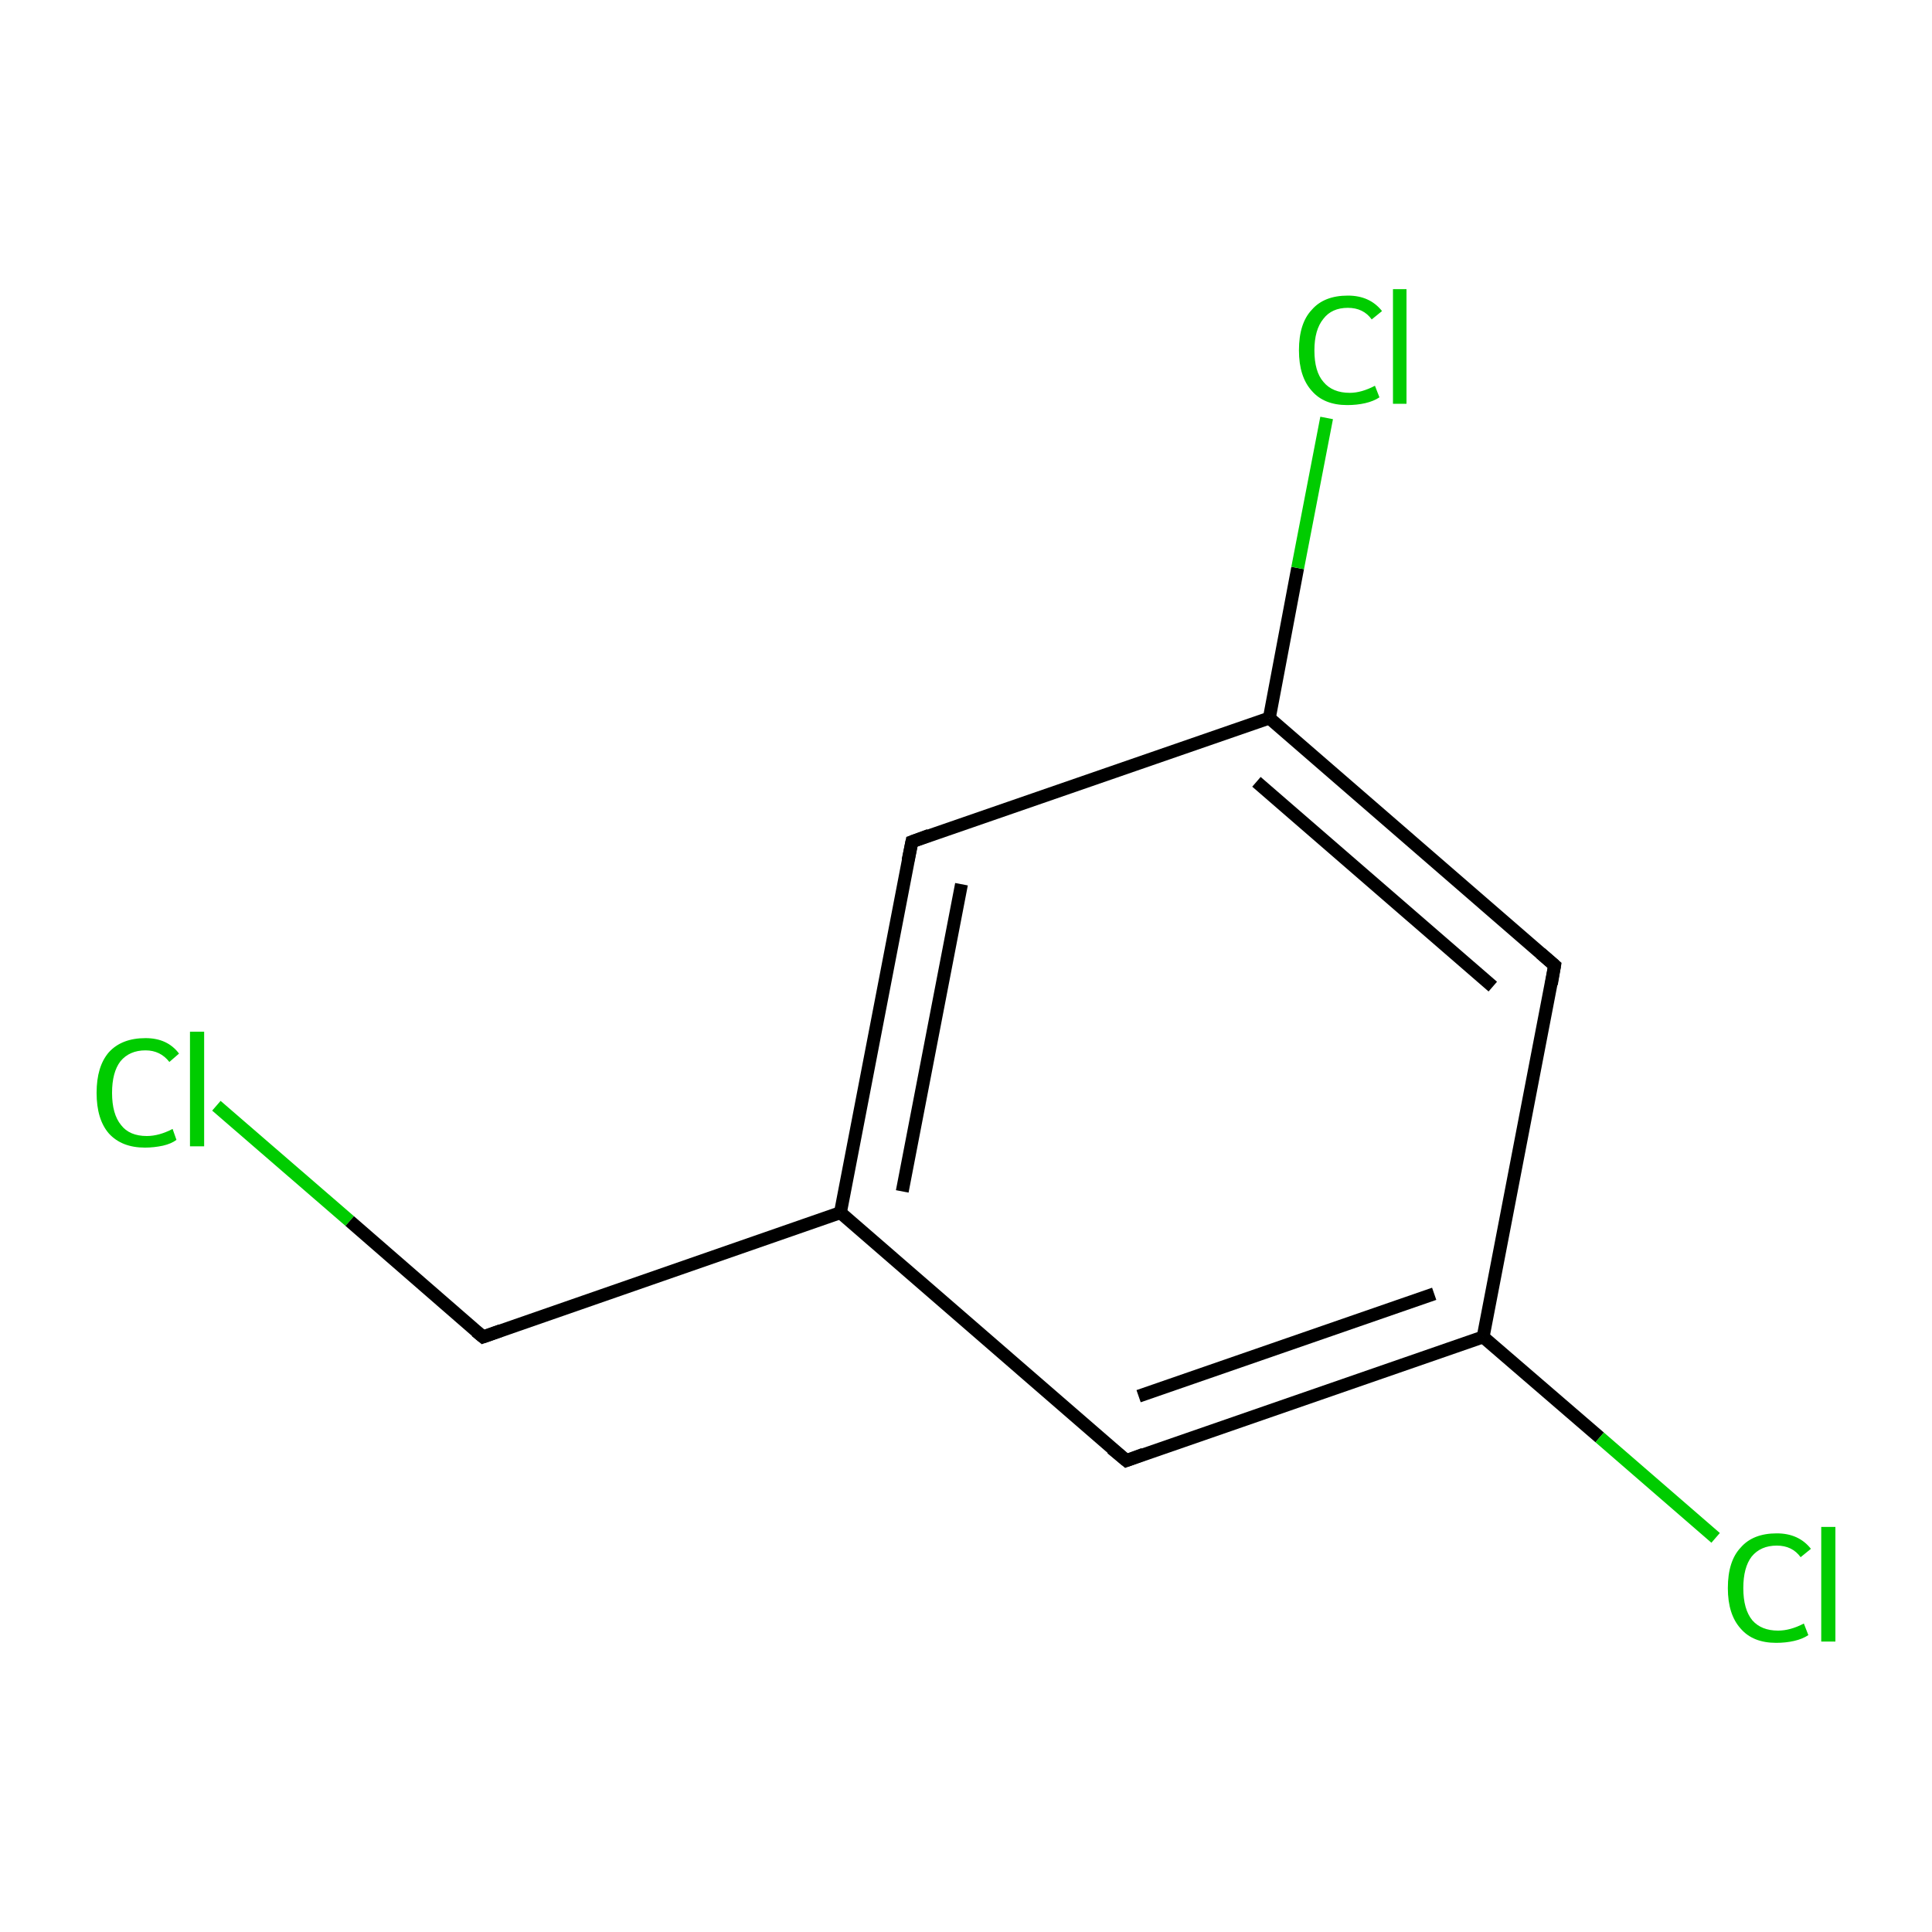 <?xml version='1.0' encoding='iso-8859-1'?>
<svg version='1.1' baseProfile='full'
              xmlns='http://www.w3.org/2000/svg'
                      xmlns:rdkit='http://www.rdkit.org/xml'
                      xmlns:xlink='http://www.w3.org/1999/xlink'
                  xml:space='preserve'
width='300px' height='300px' viewBox='0 0 300 300'>
<!-- END OF HEADER -->
<rect style='opacity:1.0;fill:#FFFFFF;stroke:none' width='300.0' height='300.0' x='0.0' y='0.0'> </rect>
<path class='bond-0 atom-0 atom-1' d='M 33.6,171.7 L 54.3,189.6' style='fill:none;fill-rule:evenodd;stroke:#00CC00;stroke-width:2.0px;stroke-linecap:butt;stroke-linejoin:miter;stroke-opacity:1' />
<path class='bond-0 atom-0 atom-1' d='M 54.3,189.6 L 75.0,207.6' style='fill:none;fill-rule:evenodd;stroke:#000000;stroke-width:2.0px;stroke-linecap:butt;stroke-linejoin:miter;stroke-opacity:1' />
<path class='bond-1 atom-1 atom-2' d='M 75.0,207.6 L 130.5,188.3' style='fill:none;fill-rule:evenodd;stroke:#000000;stroke-width:2.0px;stroke-linecap:butt;stroke-linejoin:miter;stroke-opacity:1' />
<path class='bond-2 atom-2 atom-3' d='M 130.5,188.3 L 141.6,130.7' style='fill:none;fill-rule:evenodd;stroke:#000000;stroke-width:2.0px;stroke-linecap:butt;stroke-linejoin:miter;stroke-opacity:1' />
<path class='bond-2 atom-2 atom-3' d='M 140.1,185.0 L 149.3,137.3' style='fill:none;fill-rule:evenodd;stroke:#000000;stroke-width:2.0px;stroke-linecap:butt;stroke-linejoin:miter;stroke-opacity:1' />
<path class='bond-3 atom-3 atom-4' d='M 141.6,130.7 L 197.1,111.5' style='fill:none;fill-rule:evenodd;stroke:#000000;stroke-width:2.0px;stroke-linecap:butt;stroke-linejoin:miter;stroke-opacity:1' />
<path class='bond-4 atom-4 atom-5' d='M 197.1,111.5 L 201.5,88.2' style='fill:none;fill-rule:evenodd;stroke:#000000;stroke-width:2.0px;stroke-linecap:butt;stroke-linejoin:miter;stroke-opacity:1' />
<path class='bond-4 atom-4 atom-5' d='M 201.5,88.2 L 206.0,64.9' style='fill:none;fill-rule:evenodd;stroke:#00CC00;stroke-width:2.0px;stroke-linecap:butt;stroke-linejoin:miter;stroke-opacity:1' />
<path class='bond-5 atom-4 atom-6' d='M 197.1,111.5 L 241.4,149.9' style='fill:none;fill-rule:evenodd;stroke:#000000;stroke-width:2.0px;stroke-linecap:butt;stroke-linejoin:miter;stroke-opacity:1' />
<path class='bond-5 atom-4 atom-6' d='M 195.1,121.4 L 231.8,153.2' style='fill:none;fill-rule:evenodd;stroke:#000000;stroke-width:2.0px;stroke-linecap:butt;stroke-linejoin:miter;stroke-opacity:1' />
<path class='bond-6 atom-6 atom-7' d='M 241.4,149.9 L 230.3,207.6' style='fill:none;fill-rule:evenodd;stroke:#000000;stroke-width:2.0px;stroke-linecap:butt;stroke-linejoin:miter;stroke-opacity:1' />
<path class='bond-7 atom-7 atom-8' d='M 230.3,207.6 L 248.4,223.2' style='fill:none;fill-rule:evenodd;stroke:#000000;stroke-width:2.0px;stroke-linecap:butt;stroke-linejoin:miter;stroke-opacity:1' />
<path class='bond-7 atom-7 atom-8' d='M 248.4,223.2 L 266.4,238.8' style='fill:none;fill-rule:evenodd;stroke:#00CC00;stroke-width:2.0px;stroke-linecap:butt;stroke-linejoin:miter;stroke-opacity:1' />
<path class='bond-8 atom-7 atom-9' d='M 230.3,207.6 L 174.9,226.8' style='fill:none;fill-rule:evenodd;stroke:#000000;stroke-width:2.0px;stroke-linecap:butt;stroke-linejoin:miter;stroke-opacity:1' />
<path class='bond-8 atom-7 atom-9' d='M 222.7,200.9 L 176.8,216.8' style='fill:none;fill-rule:evenodd;stroke:#000000;stroke-width:2.0px;stroke-linecap:butt;stroke-linejoin:miter;stroke-opacity:1' />
<path class='bond-9 atom-9 atom-2' d='M 174.9,226.8 L 130.5,188.3' style='fill:none;fill-rule:evenodd;stroke:#000000;stroke-width:2.0px;stroke-linecap:butt;stroke-linejoin:miter;stroke-opacity:1' />
<path d='M 73.9,206.7 L 75.0,207.6 L 77.8,206.6' style='fill:none;stroke:#000000;stroke-width:2.0px;stroke-linecap:butt;stroke-linejoin:miter;stroke-miterlimit:10;stroke-opacity:1;' />
<path d='M 141.0,133.6 L 141.6,130.7 L 144.3,129.7' style='fill:none;stroke:#000000;stroke-width:2.0px;stroke-linecap:butt;stroke-linejoin:miter;stroke-miterlimit:10;stroke-opacity:1;' />
<path d='M 239.2,148.0 L 241.4,149.9 L 240.9,152.8' style='fill:none;stroke:#000000;stroke-width:2.0px;stroke-linecap:butt;stroke-linejoin:miter;stroke-miterlimit:10;stroke-opacity:1;' />
<path d='M 177.6,225.8 L 174.9,226.8 L 172.6,224.9' style='fill:none;stroke:#000000;stroke-width:2.0px;stroke-linecap:butt;stroke-linejoin:miter;stroke-miterlimit:10;stroke-opacity:1;' />
<path class='atom-0' d='M 15.0 169.7
Q 15.0 165.6, 16.9 163.4
Q 18.9 161.2, 22.6 161.2
Q 26.0 161.2, 27.8 163.6
L 26.3 164.9
Q 24.9 163.1, 22.6 163.1
Q 20.1 163.1, 18.7 164.8
Q 17.4 166.5, 17.4 169.7
Q 17.4 173.0, 18.8 174.7
Q 20.1 176.4, 22.8 176.4
Q 24.7 176.4, 26.8 175.3
L 27.4 177.0
Q 26.6 177.6, 25.3 177.9
Q 23.9 178.2, 22.5 178.2
Q 18.9 178.2, 16.9 176.0
Q 15.0 173.8, 15.0 169.7
' fill='#00CC00'/>
<path class='atom-0' d='M 29.5 160.2
L 31.7 160.2
L 31.7 178.0
L 29.5 178.0
L 29.5 160.2
' fill='#00CC00'/>
<path class='atom-5' d='M 201.7 54.4
Q 201.7 50.2, 203.7 48.1
Q 205.6 45.9, 209.3 45.9
Q 212.7 45.9, 214.6 48.3
L 213.0 49.6
Q 211.7 47.8, 209.3 47.8
Q 206.8 47.8, 205.5 49.5
Q 204.1 51.2, 204.1 54.4
Q 204.1 57.7, 205.5 59.3
Q 206.9 61.0, 209.6 61.0
Q 211.4 61.0, 213.5 59.9
L 214.2 61.7
Q 213.3 62.3, 212.0 62.6
Q 210.7 62.9, 209.2 62.9
Q 205.6 62.9, 203.7 60.7
Q 201.7 58.5, 201.7 54.4
' fill='#00CC00'/>
<path class='atom-5' d='M 216.3 44.9
L 218.4 44.9
L 218.4 62.7
L 216.3 62.7
L 216.3 44.9
' fill='#00CC00'/>
<path class='atom-8' d='M 268.3 246.6
Q 268.3 242.4, 270.3 240.3
Q 272.2 238.1, 275.9 238.1
Q 279.3 238.1, 281.2 240.5
L 279.6 241.8
Q 278.3 240.0, 275.9 240.0
Q 273.4 240.0, 272.0 241.7
Q 270.7 243.4, 270.7 246.6
Q 270.7 249.9, 272.1 251.6
Q 273.5 253.2, 276.1 253.2
Q 278.0 253.2, 280.1 252.1
L 280.8 253.9
Q 279.9 254.5, 278.6 254.8
Q 277.3 255.1, 275.8 255.1
Q 272.2 255.1, 270.3 252.9
Q 268.3 250.7, 268.3 246.6
' fill='#00CC00'/>
<path class='atom-8' d='M 282.8 237.1
L 285.0 237.1
L 285.0 254.9
L 282.8 254.9
L 282.8 237.1
' fill='#00CC00'/>
</svg>
